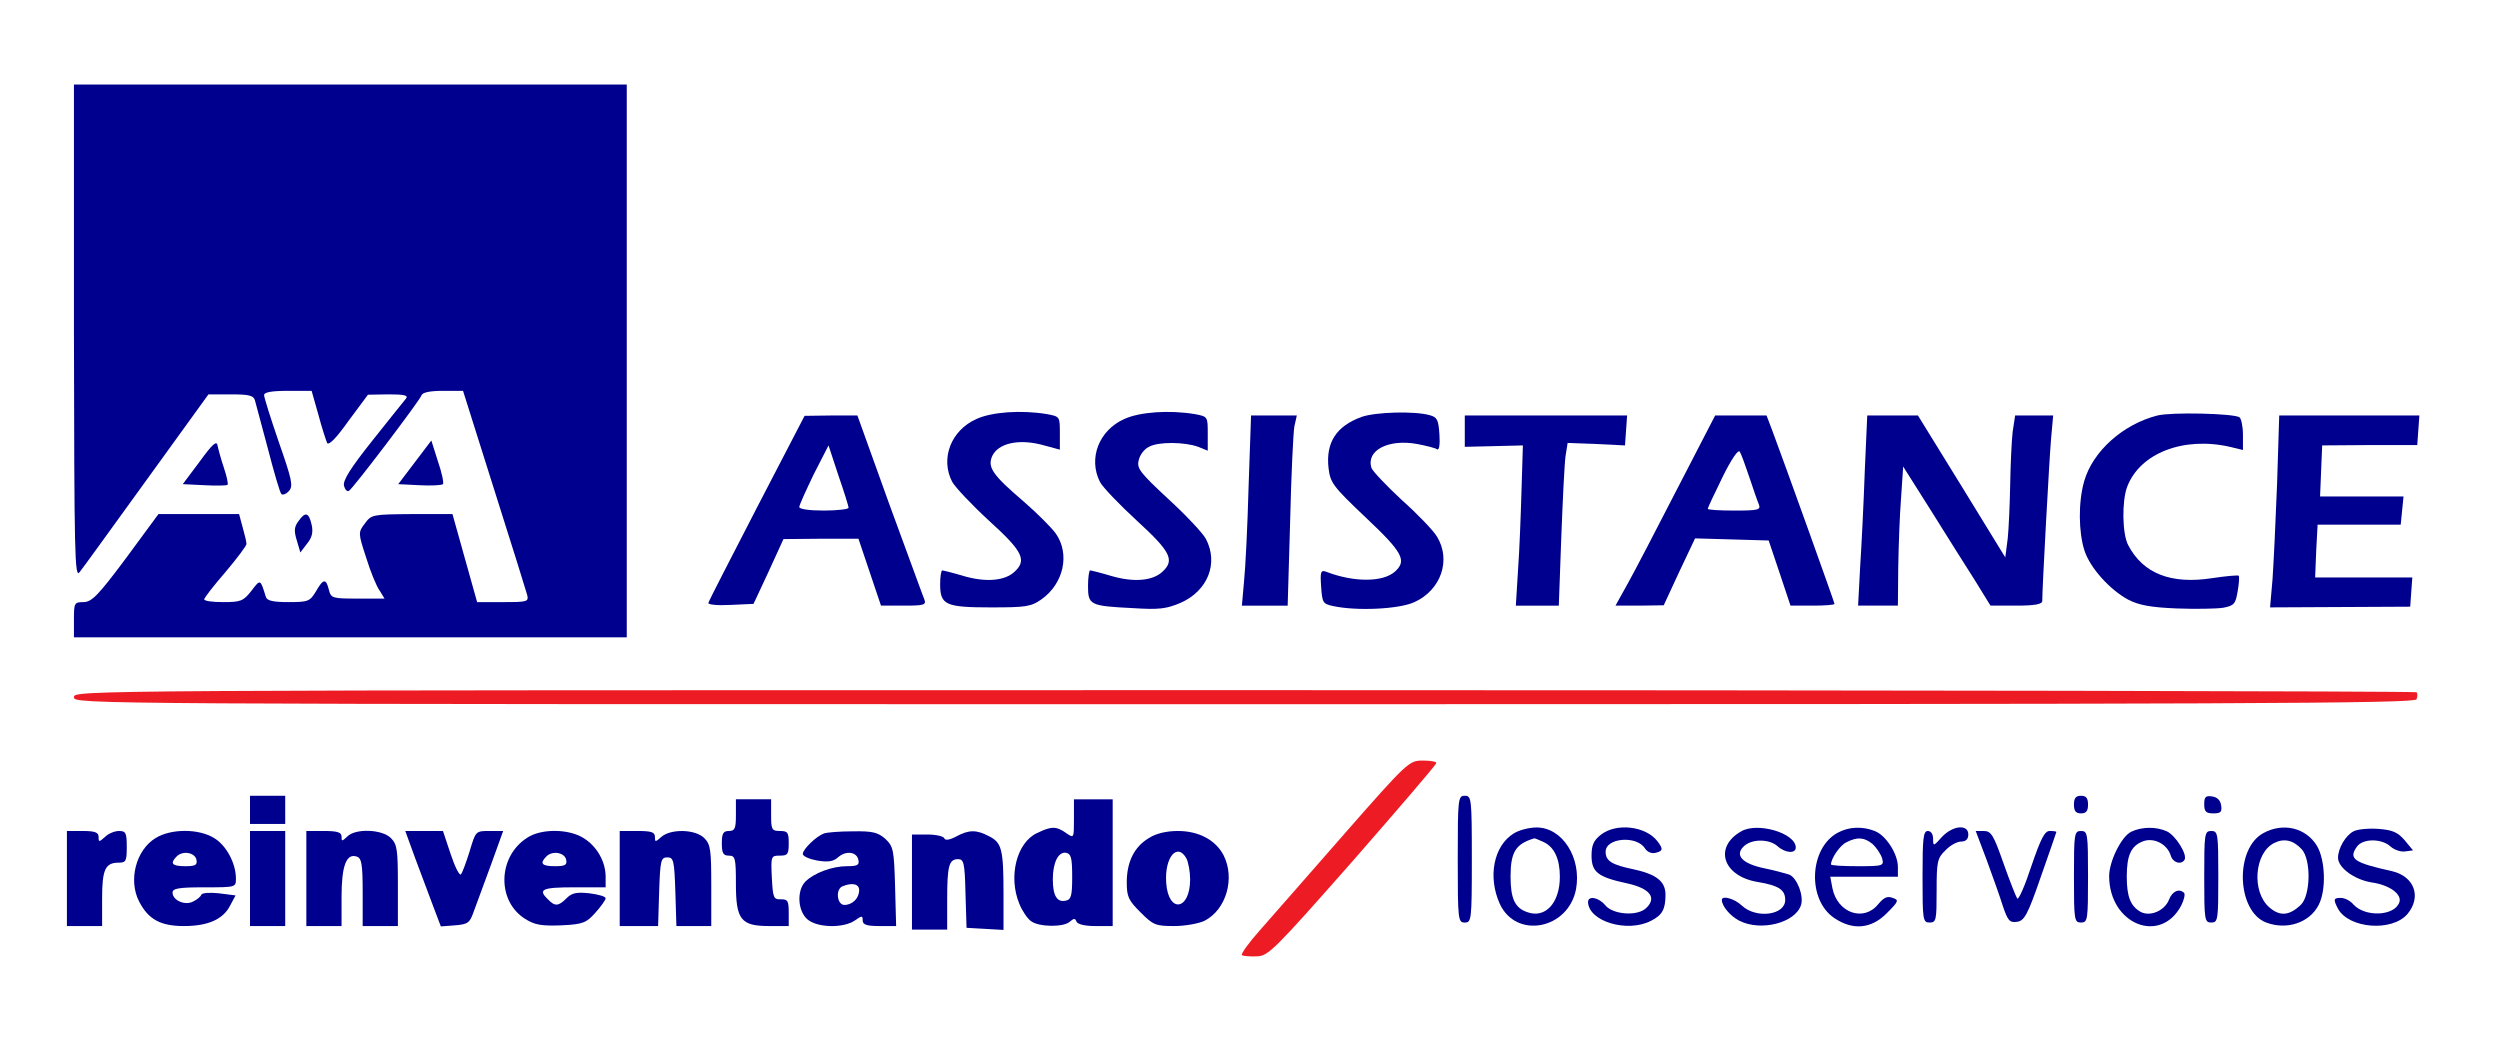 <?xml version="1.0" standalone="no"?>
<!DOCTYPE svg PUBLIC "-//W3C//DTD SVG 20010904//EN" "http://www.w3.org/TR/2001/REC-SVG-20010904/DTD/svg10.dtd">
<svg version="1.0" xmlns="http://www.w3.org/2000/svg" width="710pt" height="296pt"
    viewBox="0 0 710 296" preserveAspectRatio="xMidYMid meet">

    <g transform="translate(0,296) scale(0.1,-0.1)" fill="#00008F" stroke="none">
        <path d="M210 2018 c1 -636 2 -701 16 -683 9 11 94 129 191 263 l175 242 63 0
c52 0 65 -3 69 -17 3 -10 19 -72 37 -138 17 -66 34 -124 38 -128 4 -4 14 0 22
9 12 14 8 32 -29 138 -23 67 -42 127 -42 134 0 8 21 12 68 12 l67 0 19 -67
c10 -38 22 -74 25 -81 5 -8 27 15 61 63 l55 74 59 1 c45 0 56 -3 49 -12 -6 -7
-49 -61 -96 -120 -62 -78 -84 -113 -80 -128 3 -11 9 -17 14 -14 12 7 200 255
206 271 3 9 25 13 62 13 l56 0 88 -279 c49 -154 91 -289 94 -300 5 -20 1 -21
-68 -21 l-74 0 -35 125 -35 125 -115 0 c-112 -1 -115 -1 -134 -27 -19 -25 -19
-27 4 -97 12 -39 29 -81 38 -93 l14 -23 -76 0 c-72 0 -76 1 -82 25 -8 33 -16
32 -37 -5 -17 -28 -22 -30 -78 -30 -44 0 -61 4 -64 15 -16 51 -15 51 -41 17
-23 -29 -30 -32 -80 -32 -30 0 -54 3 -54 8 0 4 27 39 60 77 33 39 60 75 60 80
0 6 -5 27 -11 48 l-10 37 -114 0 -115 0 -92 -125 c-79 -106 -97 -124 -120
-125 -27 0 -28 -2 -28 -50 l0 -50 785 0 785 0 0 785 0 785 -785 0 -785 0 0
-702z" />
        <path d="M2773 1770 c-72 -32 -103 -112 -69 -178 8 -15 55 -65 105 -111 96
-87 108 -112 72 -145 -28 -26 -82 -30 -144 -12 -30 9 -58 16 -61 16 -3 0 -6
-17 -6 -39 0 -59 15 -66 144 -66 100 0 114 2 144 23 63 45 81 128 41 186 -12
17 -53 58 -91 91 -90 77 -104 98 -90 130 17 36 74 49 140 32 l52 -14 0 47 c0
47 0 47 -37 54 -73 12 -157 6 -200 -14z" />
        <path d="M3193 1770 c-72 -32 -103 -112 -69 -179 8 -15 56 -65 105 -110 96
-88 108 -112 72 -145 -28 -26 -82 -30 -144 -12 -30 9 -58 16 -61 16 -3 0 -6
-20 -6 -44 0 -54 5 -57 126 -63 77 -5 97 -2 137 15 77 34 108 112 72 181 -8
16 -56 67 -106 113 -82 76 -91 88 -85 111 3 15 16 32 29 38 26 15 102 14 140
0 l27 -11 0 49 c0 48 0 48 -37 55 -73 12 -157 6 -200 -14z" />
        <path d="M3867 1776 c-72 -26 -102 -73 -94 -145 5 -42 12 -52 106 -141 105
-99 117 -122 83 -153 -34 -31 -117 -31 -195 -1 -16 6 -18 1 -15 -42 3 -45 5
-49 33 -55 68 -15 189 -9 232 11 75 34 105 119 64 186 -10 17 -55 64 -100 104
-44 41 -83 82 -86 91 -16 50 48 83 130 68 25 -5 51 -11 56 -15 6 -4 9 12 7 42
-3 42 -6 49 -28 55 -43 12 -153 9 -193 -5z" />
        <path d="M6127 1780 c-98 -25 -184 -102 -208 -187 -17 -59 -16 -145 1 -197 16
-49 72 -111 124 -139 31 -16 65 -22 138 -25 54 -2 113 -1 132 2 31 6 35 11 41
47 4 22 5 42 3 44 -2 2 -36 -1 -76 -7 -116 -18 -196 13 -238 94 -17 32 -18
125 -3 165 36 96 160 144 292 114 l37 -9 0 43 c0 24 -5 47 -10 50 -18 11 -193
15 -233 5z" />
        <path d="M2150 1519 c-74 -144 -137 -265 -138 -271 -3 -5 24 -8 62 -6 l66 3
43 92 42 92 107 1 106 0 32 -95 32 -95 65 0 c58 0 64 2 58 18 -4 9 -48 131
-99 269 l-91 253 -75 0 -75 -1 -135 -260z m260 -1 c0 -4 -31 -8 -70 -8 -41 0
-70 4 -70 10 0 6 19 47 41 93 l42 82 28 -85 c16 -46 29 -88 29 -92z" />
        <path d="M3546 1578 c-3 -112 -9 -233 -13 -270 l-6 -68 65 0 65 0 7 239 c3
132 9 254 12 270 l7 31 -65 0 -65 0 -7 -202z" />
        <path d="M4160 1735 l0 -44 83 2 82 2 -4 -130 c-2 -71 -6 -174 -10 -227 l-6
-98 61 0 61 0 7 193 c4 105 9 209 12 231 l6 38 82 -3 81 -4 3 43 3 42 -230 0
-231 0 0 -45z" />
        <path d="M4764 1573 c-59 -115 -122 -236 -141 -270 l-35 -63 69 0 68 1 44 95
45 95 105 -3 104 -3 31 -92 31 -93 63 0 c34 0 62 2 62 5 0 4 -141 397 -177
493 l-16 42 -73 0 -73 0 -107 -207z m204 32 c11 -33 23 -68 27 -77 6 -16 0
-18 -69 -18 -42 0 -76 2 -76 5 0 3 19 43 42 90 25 51 45 80 49 72 4 -6 16 -39
27 -72z" />
        <path d="M5296 1623 c-3 -87 -9 -209 -13 -270 l-6 -113 57 0 56 0 1 108 c1 59
4 148 8 197 l6 90 79 -125 c43 -69 99 -158 124 -197 l45 -73 73 0 c53 0 74 4
74 13 0 37 20 402 25 460 l6 67 -54 0 -54 0 -7 -46 c-3 -26 -6 -92 -7 -148 -1
-56 -4 -125 -7 -155 l-7 -54 -124 202 -124 201 -72 0 -72 0 -7 -157z" />
        <path d="M6467 1588 c-4 -106 -10 -229 -13 -273 l-7 -80 199 1 199 1 3 42 3
41 -138 0 -138 0 3 75 4 75 118 0 118 0 4 40 4 40 -119 0 -118 0 3 73 3 72
135 1 135 0 3 42 3 42 -199 0 -199 0 -6 -192z" />
        <path d="M567 1649 l-48 -64 62 -3 c34 -2 63 -1 65 1 3 2 -2 24 -10 48 -8 24
-16 53 -18 63 -2 16 -14 6 -51 -45z" />
        <path d="M1178 1647 l-47 -62 60 -3 c34 -2 64 0 67 3 3 3 -3 32 -14 64 l-19
60 -47 -62z" />
        <path d="M847 1479 c-12 -16 -12 -28 -4 -54 l10 -34 19 25 c14 17 18 32 13 54
-8 35 -18 38 -38 9z" />
        <path fill="#ED1C24" d="M210 980 c0 -20 7 -20 3324 -20 2842 0 3325 2 3329 14 3 8 3 17 0 20
-4 3 -1502 6 -3330 6 -3316 0 -3323 0 -3323 -20z" />
        <path fill="#ED1C24" d="M3819 593 c-100 -115 -209 -238 -241 -275 -32 -36 -55 -68 -51 -71 4
-2 24 -4 43 -3 32 1 49 18 272 271 130 149 237 273 237 278 1 4 -17 7 -38 7
-39 0 -43 -3 -222 -207z" />
        <path d="M710 660 l0 -40 50 0 50 0 0 40 0 40 -50 0 -50 0 0 -40z" />
        <path d="M4140 520 c0 -173 1 -180 20 -180 19 0 20 7 20 180 0 173 -1 180 -20
180 -19 0 -20 -7 -20 -180z" />
        <path d="M5890 675 c0 -18 5 -25 20 -25 15 0 20 7 20 25 0 18 -5 25 -20 25
-15 0 -20 -7 -20 -25z" />
        <path d="M6260 676 c0 -21 5 -26 26 -26 21 0 25 4 22 23 -2 14 -11 23 -25 25
-19 3 -23 -1 -23 -22z" />
        <path d="M2090 645 c0 -38 -3 -45 -20 -45 -16 0 -20 -7 -20 -35 0 -28 4 -35
20 -35 18 0 20 -7 20 -80 0 -102 14 -120 95 -120 l55 0 0 38 c0 34 -3 38 -22
38 -21 -1 -23 4 -26 62 -3 61 -2 62 23 62 22 0 25 4 25 35 0 31 -3 35 -25 35
-23 0 -25 4 -25 45 l0 45 -50 0 -50 0 0 -45z" />
        <path d="M3050 634 c0 -55 0 -55 -22 -40 -28 20 -42 20 -83 0 -58 -27 -82
-124 -50 -201 8 -20 23 -42 33 -49 22 -17 94 -18 111 -1 11 9 14 10 18 0 3 -8
24 -13 54 -13 l49 0 0 180 0 180 -55 0 -55 0 0 -56z m-5 -164 c0 -55 -3 -65
-19 -68 -24 -5 -36 14 -36 61 0 48 16 79 38 75 14 -3 17 -15 17 -68z" />
        <path d="M4299 593 c-57 -35 -74 -123 -40 -199 46 -102 195 -74 217 41 16 89
-39 175 -112 175 -22 0 -51 -8 -65 -17z m84 -24 c31 -14 47 -48 47 -99 0 -75
-42 -120 -94 -100 -34 12 -46 39 -46 100 0 70 14 93 67 109 1 1 13 -4 26 -10z" />
        <path d="M4546 589 c-20 -16 -26 -29 -26 -59 0 -47 18 -61 102 -79 63 -14 84
-40 54 -69 -24 -25 -95 -20 -117 7 -19 23 -49 28 -49 9 2 -55 112 -88 179 -53
32 16 41 33 41 74 0 38 -26 58 -90 72 -63 13 -80 24 -80 50 0 40 89 47 112 9
7 -10 19 -15 30 -12 21 5 22 11 5 33 -33 43 -117 53 -161 18z" />
        <path d="M4945 599 c-79 -45 -52 -128 48 -144 59 -10 77 -22 77 -51 0 -43 -82
-54 -123 -16 -21 20 -57 30 -57 16 0 -17 24 -46 50 -59 61 -31 159 -6 175 45
8 26 -11 76 -33 86 -10 3 -41 12 -71 18 -63 13 -85 37 -59 62 22 22 72 22 96
1 22 -20 52 -22 52 -4 0 41 -109 73 -155 46z" />
        <path d="M5219 595 c-81 -44 -87 -190 -10 -242 53 -36 105 -31 149 13 34 34
36 38 17 44 -15 6 -25 1 -41 -18 -41 -51 -116 -25 -130 46 l-6 32 96 0 96 0 0
28 c0 37 -34 90 -66 102 -35 14 -74 12 -105 -5z m99 -32 c11 -10 23 -28 27
-40 6 -22 4 -23 -69 -23 -42 0 -76 2 -76 5 0 17 26 55 44 63 31 16 51 14 74
-5z" />
        <path d="M5515 583 c-24 -27 -25 -27 -25 -5 0 13 -6 22 -15 22 -13 0 -15 -21
-15 -130 0 -123 1 -130 20 -130 19 0 20 7 20 90 0 83 2 93 25 115 13 14 33 25
45 25 13 0 20 7 20 20 0 30 -44 26 -75 -7z" />
        <path d="M6053 598 c-28 -13 -63 -84 -63 -126 0 -137 146 -196 205 -83 8 16
11 31 8 35 -14 14 -34 5 -43 -19 -12 -31 -53 -49 -80 -35 -29 16 -40 43 -40
100 0 61 12 88 47 101 30 11 68 -8 78 -41 6 -20 29 -27 39 -12 9 15 -25 69
-50 81 -31 14 -72 13 -101 -1z" />
        <path d="M6428 594 c-82 -44 -76 -222 8 -254 58 -22 123 -1 149 50 22 42 19
128 -5 168 -31 51 -96 67 -152 36z m109 -46 c27 -30 25 -130 -2 -157 -33 -32
-60 -34 -90 -8 -51 44 -43 155 14 183 28 14 54 8 78 -18z" />
        <path d="M6684 599 c-22 -11 -44 -48 -44 -75 0 -28 46 -62 95 -70 51 -7 88
-34 79 -57 -14 -39 -97 -42 -130 -6 -9 11 -25 19 -36 19 -21 0 -22 -4 -8 -31
31 -56 153 -66 197 -15 41 49 20 107 -44 122 -109 24 -124 35 -99 70 17 23 70
23 95 0 11 -10 30 -16 42 -14 l22 3 -24 29 c-20 23 -35 29 -75 32 -27 2 -59
-1 -70 -7z" />
        <path d="M190 465 l0 -135 50 0 50 0 0 78 c0 83 9 102 47 102 21 0 23 5 23 45
0 40 -3 45 -22 45 -12 0 -30 -7 -40 -17 -17 -15 -18 -15 -18 0 0 13 -10 17
-45 17 l-45 0 0 -135z" />
        <path d="M442 580 c-56 -34 -78 -120 -47 -180 26 -51 61 -70 127 -70 69 0 112
19 132 59 l15 28 -47 6 c-26 3 -49 1 -50 -4 -2 -5 -12 -14 -23 -19 -23 -13
-59 3 -59 25 0 12 18 15 90 15 90 0 90 0 90 25 0 43 -27 94 -62 115 -44 27
-122 27 -166 0z m116 -62 c3 -15 -4 -18 -32 -18 -38 0 -44 8 -24 28 17 17 52
11 56 -10z" />
        <path d="M710 465 l0 -135 50 0 50 0 0 135 0 135 -50 0 -50 0 0 -135z" />
        <path d="M870 465 l0 -135 50 0 50 0 0 83 c0 89 14 125 44 114 13 -5 16 -22
16 -102 l0 -95 50 0 50 0 0 115 c0 102 -2 117 -20 135 -25 25 -101 28 -124 4
-15 -14 -16 -14 -16 0 0 12 -11 16 -50 16 l-50 0 0 -135z" />
        <path d="M1179 523 c16 -43 39 -104 51 -136 l22 -58 40 3 c37 3 42 7 53 38 7
19 29 79 49 133 l35 97 -39 0 c-39 0 -39 0 -56 -57 -10 -32 -21 -62 -25 -66
-4 -5 -17 21 -29 57 l-22 66 -54 0 -53 0 28 -77z" />
        <path d="M1496 580 c-83 -54 -85 -180 -4 -230 27 -17 46 -20 102 -18 62 3 71
7 97 36 16 18 29 36 29 41 0 5 -21 11 -46 14 -37 4 -50 1 -65 -14 -23 -23 -33
-24 -53 -3 -29 28 -17 34 74 34 l90 0 0 30 c0 43 -25 87 -63 110 -43 27 -122
27 -161 0z m112 -62 c3 -15 -4 -18 -32 -18 -38 0 -44 8 -24 28 17 17 52 11 56
-10z" />
        <path d="M1760 465 l0 -135 55 0 54 0 3 98 c3 89 5 97 23 97 18 0 20 -8 23
-97 l3 -98 49 0 50 0 0 115 c0 102 -2 117 -20 135 -25 25 -95 27 -122 3 -17
-15 -18 -15 -18 0 0 14 -10 17 -50 17 l-50 0 0 -135z" />
        <path d="M2340 593 c-22 -8 -60 -45 -60 -58 0 -7 19 -15 41 -19 31 -5 46 -3
60 10 22 19 53 15 57 -9 3 -14 -4 -17 -33 -17 -41 0 -93 -19 -118 -44 -24 -25
-22 -81 5 -106 27 -25 103 -27 136 -4 20 14 22 14 22 0 0 -12 11 -16 48 -16
l47 0 -3 113 c-3 105 -5 113 -28 135 -21 18 -36 22 -92 21 -37 0 -74 -3 -82
-6z m100 -161 c0 -23 -19 -42 -42 -42 -21 0 -26 45 -5 53 27 11 47 7 47 -11z" />
        <path d="M2715 584 c-19 -10 -31 -11 -33 -5 -2 6 -24 11 -48 11 l-44 0 0 -135
0 -135 50 0 50 0 0 84 c0 97 5 116 31 116 16 0 19 -10 21 -97 l3 -98 53 -3 52
-3 0 103 c0 126 -5 145 -41 163 -36 19 -57 19 -94 -1z" />
        <path d="M3263 580 c-42 -25 -63 -68 -63 -126 0 -41 5 -51 39 -85 36 -36 43
-39 95 -39 32 0 70 7 87 15 62 32 87 121 54 186 -23 44 -71 69 -130 69 -32 0
-62 -7 -82 -20z m107 -59 c5 -11 10 -37 10 -58 0 -89 -62 -98 -68 -10 -5 73
32 116 58 68z" />
        <path d="M5642 518 c17 -46 38 -105 46 -131 14 -41 19 -48 40 -45 21 3 30 18
68 128 24 68 44 126 44 127 0 2 -8 3 -19 3 -14 0 -25 -21 -52 -100 -18 -55
-36 -96 -40 -92 -3 4 -21 49 -39 100 -28 80 -35 92 -56 92 l-23 0 31 -82z" />
        <path d="M5890 470 c0 -123 1 -130 20 -130 19 0 20 7 20 130 0 123 -1 130 -20
130 -19 0 -20 -7 -20 -130z" />
        <path d="M6260 470 c0 -123 1 -130 20 -130 19 0 20 7 20 130 0 123 -1 130 -20
130 -19 0 -20 -7 -20 -130z" />
    </g>
</svg>